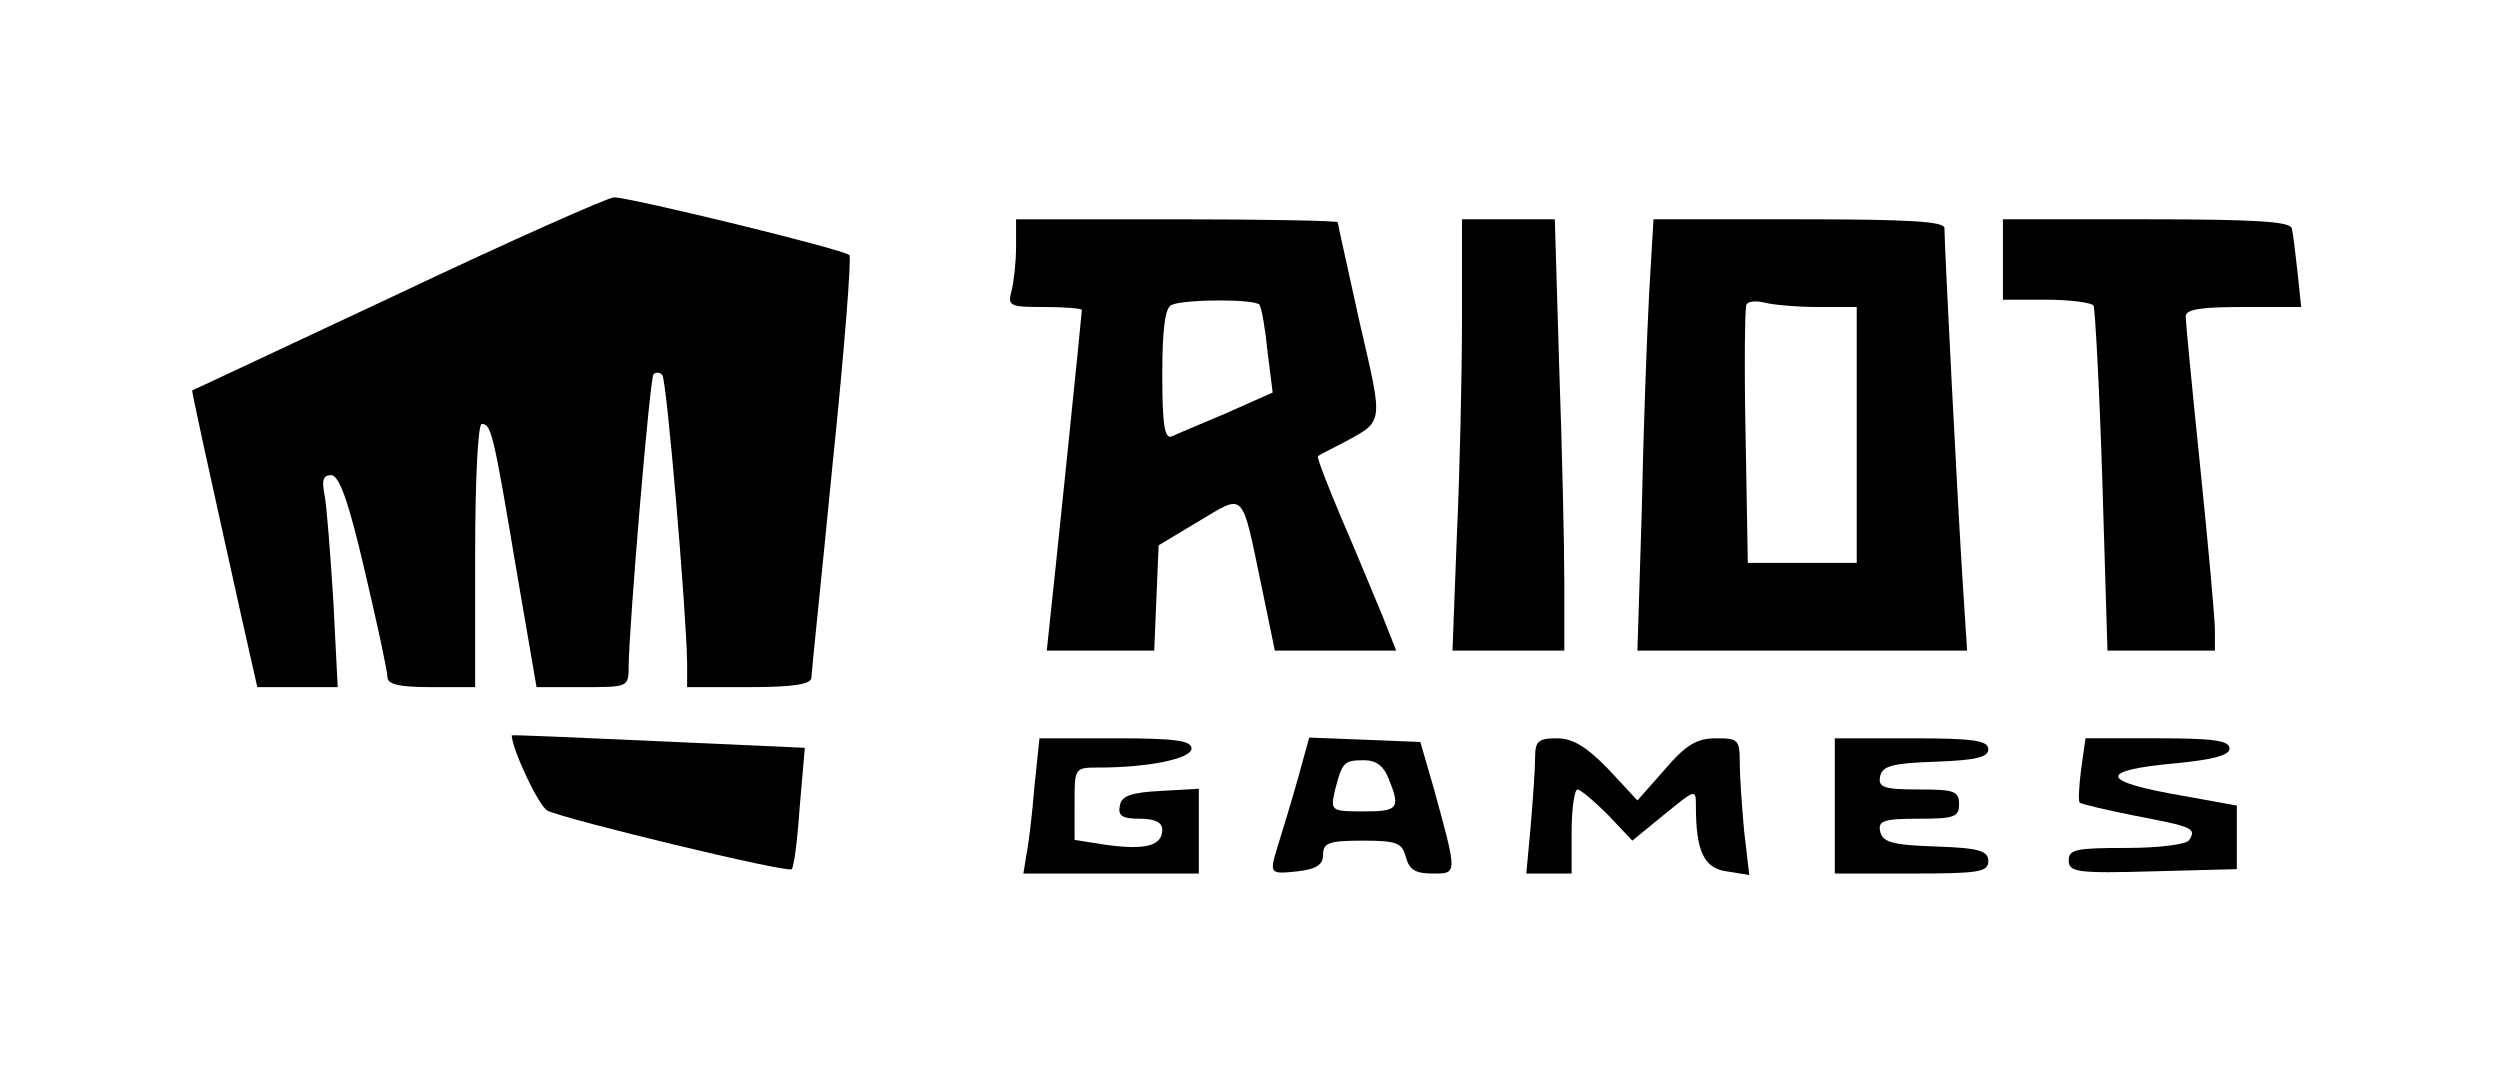 <?xml version="1.0" standalone="no"?>
<!DOCTYPE svg PUBLIC "-//W3C//DTD SVG 20010904//EN"
 "http://www.w3.org/TR/2001/REC-SVG-20010904/DTD/svg10.dtd">
<svg version="1.0" xmlns="http://www.w3.org/2000/svg"
 width="342pt" height="147pt" viewBox="0 0 342 147"
 preserveAspectRatio="xMidYMid meet">

<g transform="translate(0,147) scale(0.1,-0.1)"
fill="#000000" stroke="none">
<path d="M545 1068 c-154 -72 -281 -132 -282 -132 -1 -1 15 -74 68 -313 l21
-93 55 0 55 0 -6 118 c-4 64 -9 129 -12 145 -4 20 -2 27 9 27 11 0 24 -36 46
-131 17 -72 31 -137 31 -145 0 -10 15 -14 60 -14 l60 0 0 180 c0 105 4 180 9
180 13 0 16 -12 47 -197 l28 -163 63 0 c62 0 63 0 63 28 1 63 29 394 34 400 3
3 9 3 12 -1 6 -5 33 -324 34 -394 l0 -33 85 0 c61 0 85 4 85 13 0 6 14 138 29
292 16 154 26 283 23 286 -8 8 -300 79 -322 79 -8 0 -141 -59 -295 -132z"/>
<path d="M1390 1133 c0 -21 -3 -48 -6 -60 -6 -22 -3 -23 45 -23 28 0 51 -2 51
-4 0 -5 -38 -375 -44 -428 l-4 -38 74 0 73 0 3 72 3 72 55 33 c64 38 58 44 86
-90 l18 -87 83 0 83 0 -19 48 c-11 26 -35 85 -55 131 -20 47 -35 86 -33 87 1
1 16 9 32 17 59 32 58 23 25 166 -16 73 -30 135 -30 137 0 2 -99 4 -220 4
l-220 0 0 -37z m333 -80 c3 -5 8 -33 11 -64 l7 -56 -63 -28 c-35 -15 -69 -29
-75 -32 -10 -4 -13 17 -13 85 0 63 4 92 13 95 19 8 115 8 120 0z"/>
<path d="M2000 1033 c0 -76 -3 -209 -7 -295 l-6 -158 76 0 77 0 0 93 c0 50 -3
183 -7 295 l-6 202 -64 0 -63 0 0 -137z"/>
<path d="M2256 1068 c-3 -57 -8 -190 -10 -295 l-6 -193 226 0 225 0 -6 93 c-6
91 -25 460 -25 485 0 9 -47 12 -199 12 l-199 0 -6 -102z m232 -18 l52 0 0
-175 0 -175 -74 0 -75 0 -3 173 c-2 94 -1 176 1 180 2 5 13 6 25 3 11 -3 45
-6 74 -6z"/>
<path d="M2740 1115 l0 -55 59 0 c33 0 62 -4 65 -8 2 -4 8 -112 12 -240 l7
-232 73 0 74 0 0 28 c0 15 -9 115 -20 222 -11 107 -20 200 -20 207 0 10 21 13
79 13 l79 0 -5 48 c-3 26 -6 53 -8 60 -3 9 -52 12 -200 12 l-195 0 0 -55z"/>
<path d="M700 464 c1 -20 37 -97 49 -103 24 -12 330 -86 334 -80 3 2 8 40 11
85 l7 81 -200 9 c-111 5 -201 9 -201 8z"/>
<path d="M1415 393 c-3 -38 -8 -79 -11 -93 l-4 -25 120 0 120 0 0 58 0 58 -52
-3 c-41 -2 -54 -7 -56 -20 -3 -14 3 -18 27 -18 21 0 31 -5 31 -15 0 -22 -23
-28 -75 -21 l-45 7 0 50 c0 49 0 49 34 49 66 0 126 12 126 26 0 11 -23 14
-104 14 l-104 0 -7 -67z"/>
<path d="M1775 403 c-9 -32 -21 -71 -26 -87 -13 -42 -13 -42 26 -38 26 3 35 9
35 23 0 16 8 19 54 19 47 0 54 -3 59 -22 5 -18 13 -23 37 -23 34 0 34 -2 1
118 l-18 62 -76 3 -76 3 -16 -58z m125 1 c16 -40 13 -44 -35 -44 -44 0 -45 1
-39 28 10 39 12 42 40 42 17 0 27 -8 34 -26z"/>
<path d="M2100 433 c0 -16 -3 -57 -6 -93 l-6 -65 31 0 31 0 0 58 c0 31 4 57 8
57 4 0 23 -16 42 -35 l33 -35 44 36 c43 35 43 35 43 11 0 -61 11 -85 42 -89
l31 -5 -7 60 c-3 33 -6 75 -6 93 0 32 -2 34 -32 34 -26 0 -41 -8 -70 -42 l-38
-43 -40 43 c-30 31 -49 42 -70 42 -26 0 -30 -4 -30 -27z"/>
<path d="M2510 368 l0 -93 105 0 c92 0 105 2 105 17 0 14 -12 18 -72 20 -60 2
-73 6 -76 21 -3 14 5 17 52 17 49 0 56 2 56 20 0 18 -7 20 -56 20 -47 0 -55 3
-52 18 3 14 16 18 76 20 55 2 72 6 72 17 0 12 -20 15 -105 15 l-105 0 0 -92z"/>
<path d="M2847 418 c-3 -24 -4 -44 -2 -46 2 -2 36 -10 76 -18 78 -15 84 -17
74 -33 -3 -6 -40 -11 -86 -11 -69 0 -79 -2 -79 -17 0 -16 11 -18 115 -15 l115
3 0 44 0 43 -72 13 c-117 20 -120 35 -10 45 51 5 72 11 72 20 0 11 -22 14 -99
14 l-98 0 -6 -42z"/>
</g>
</svg>
